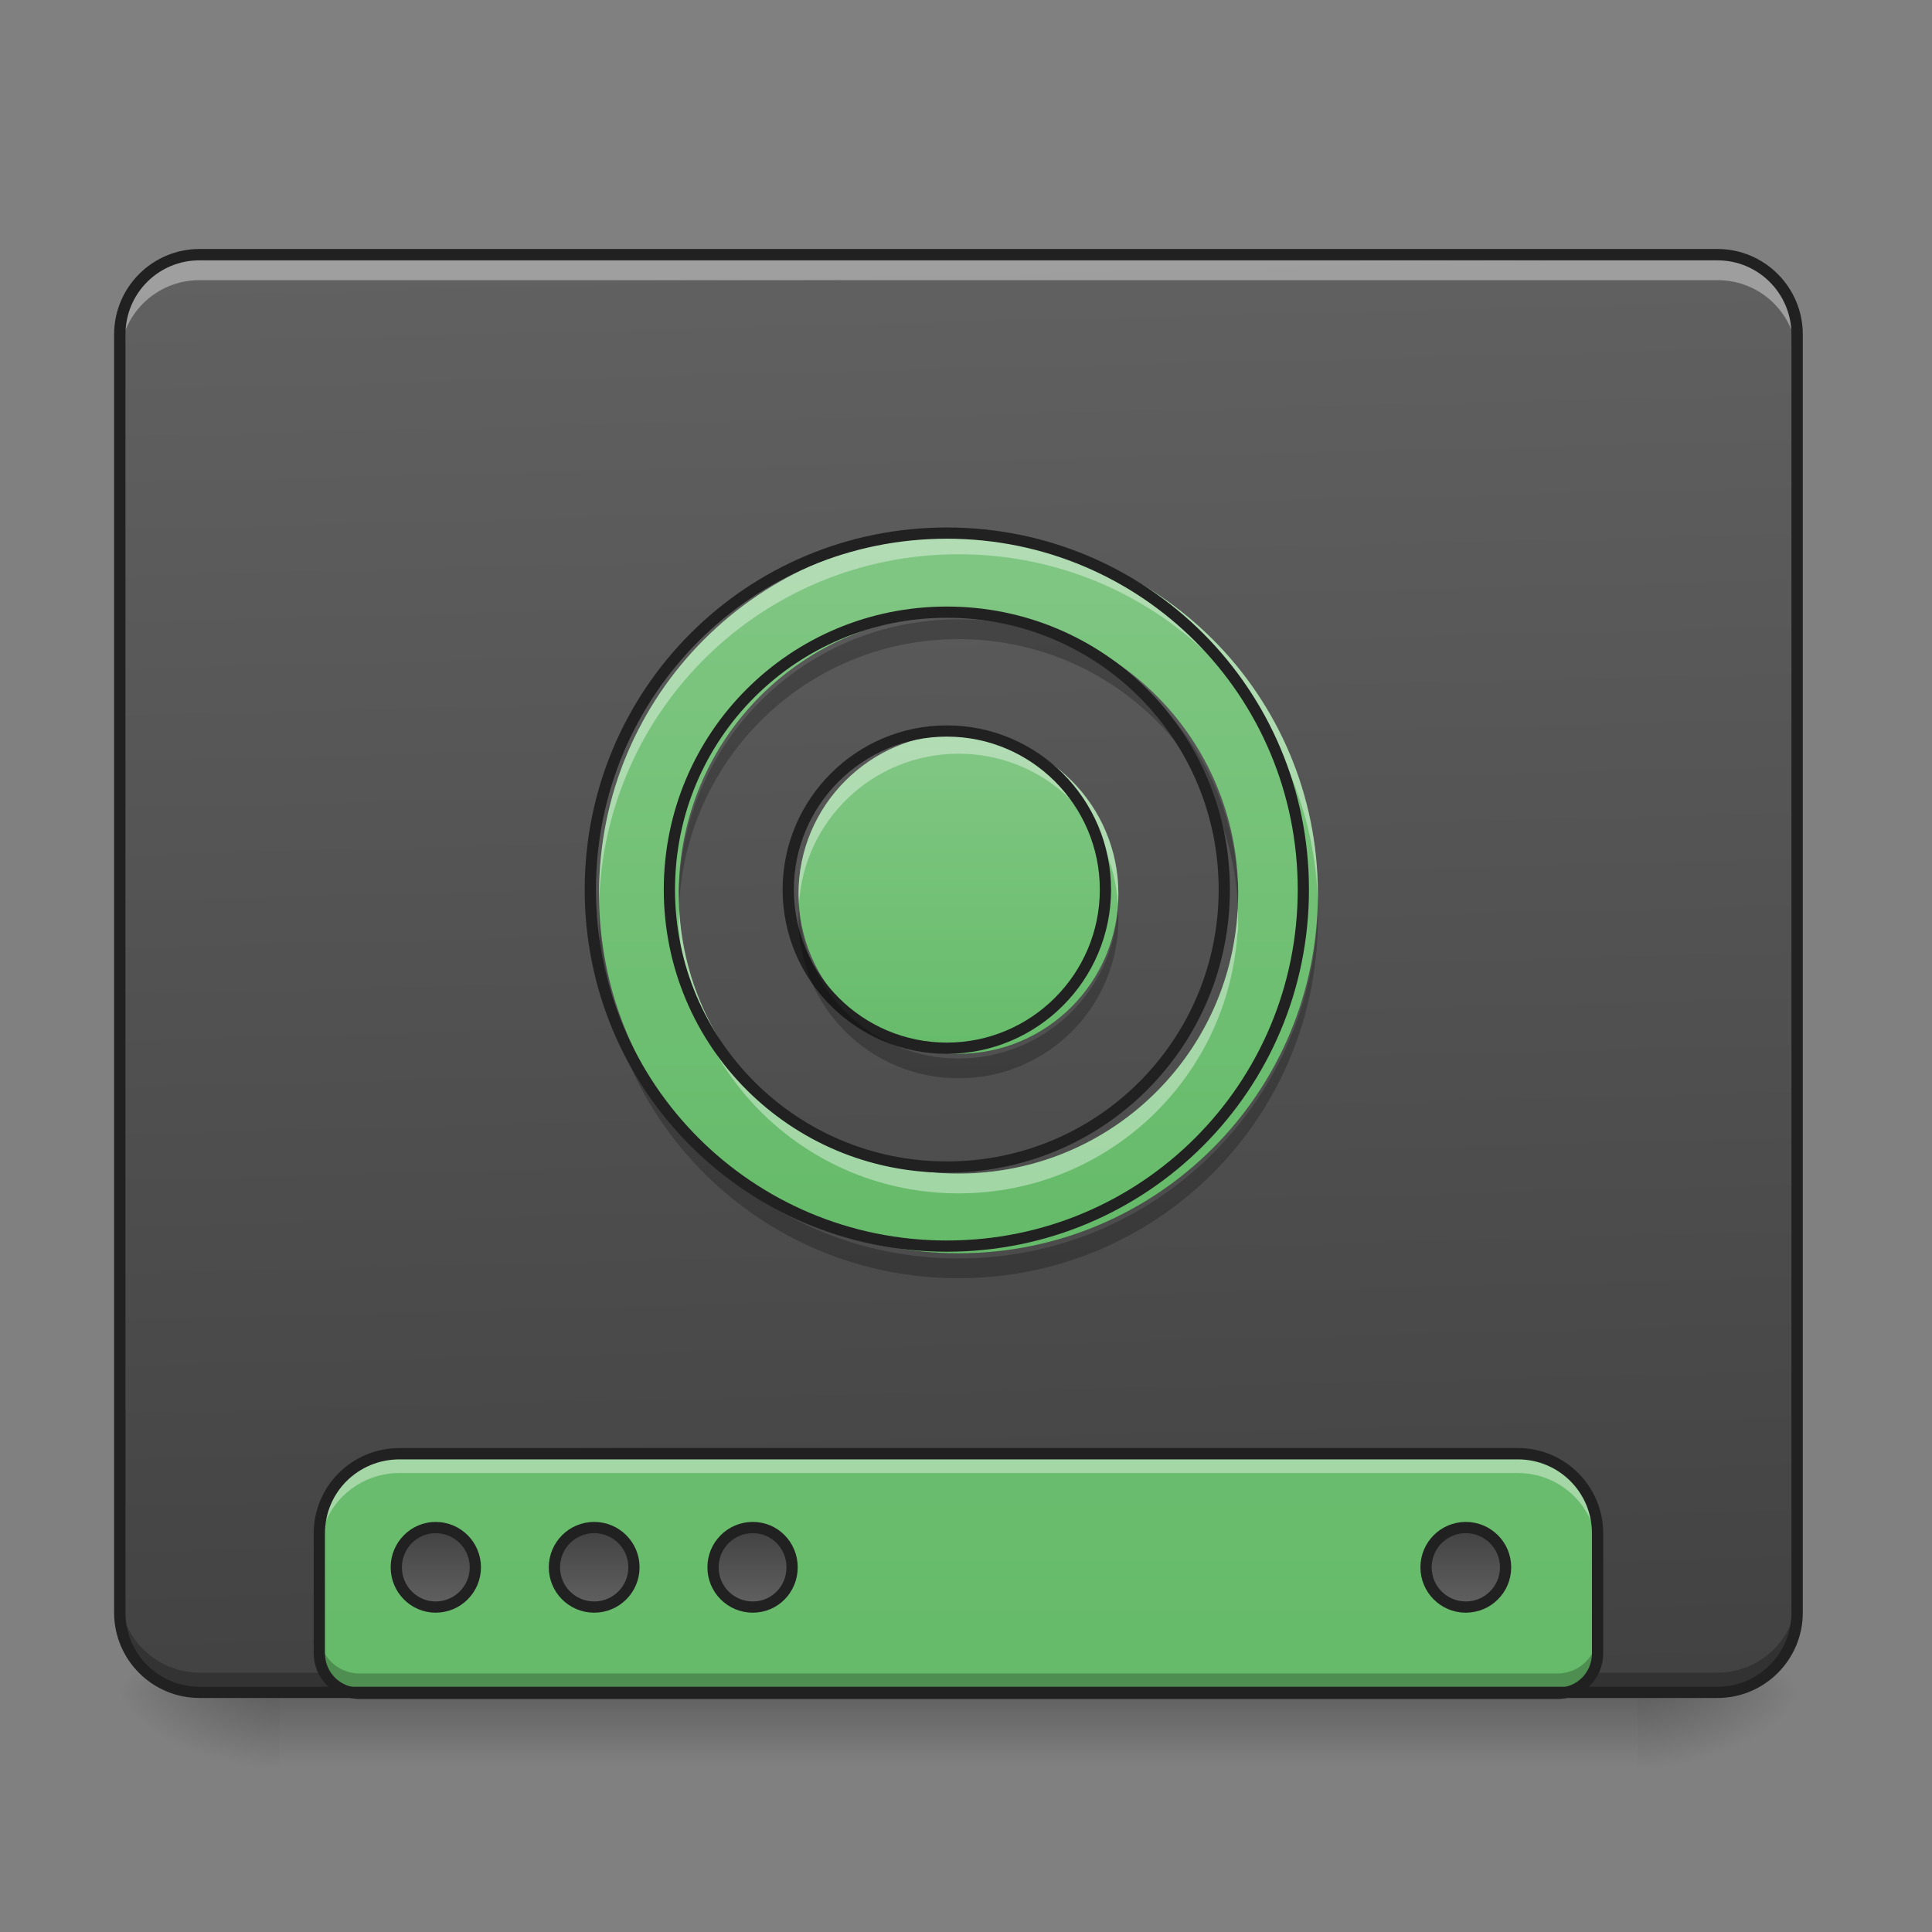 <?xml version="1.0" encoding="UTF-8"?>
<svg xmlns="http://www.w3.org/2000/svg" xmlns:xlink="http://www.w3.org/1999/xlink" width="16px" height="16px" viewBox="0 0 16 16" version="1.1">
<rect x="0" y="0" width="16" height="16" fill="#808080" stroke="none"/>
<defs>
<linearGradient id="linear0" gradientUnits="userSpaceOnUse" x1="254" y1="233.5" x2="254" y2="254.667" gradientTransform="matrix(0.031,0,0,0.031,-0,6.719)">
<stop offset="0" style="stop-color:rgb(0%,0%,0%);stop-opacity:0.275;"/>
<stop offset="1" style="stop-color:rgb(0%,0%,0%);stop-opacity:0;"/>
</linearGradient>
<radialGradient id="radial0" gradientUnits="userSpaceOnUse" cx="450.909" cy="189.579" fx="450.909" fy="189.579" r="21.167" gradientTransform="matrix(0,-0.039,-0.07,-0,26.727,31.798)">
<stop offset="0" style="stop-color:rgb(0%,0%,0%);stop-opacity:0.314;"/>
<stop offset="0.222" style="stop-color:rgb(0%,0%,0%);stop-opacity:0.275;"/>
<stop offset="1" style="stop-color:rgb(0%,0%,0%);stop-opacity:0;"/>
</radialGradient>
<radialGradient id="radial1" gradientUnits="userSpaceOnUse" cx="450.909" cy="189.579" fx="450.909" fy="189.579" r="21.167" gradientTransform="matrix(-0,0.039,0.07,0,-10.85,-3.764)">
<stop offset="0" style="stop-color:rgb(0%,0%,0%);stop-opacity:0.314;"/>
<stop offset="0.222" style="stop-color:rgb(0%,0%,0%);stop-opacity:0.275;"/>
<stop offset="1" style="stop-color:rgb(0%,0%,0%);stop-opacity:0;"/>
</radialGradient>
<radialGradient id="radial2" gradientUnits="userSpaceOnUse" cx="450.909" cy="189.579" fx="450.909" fy="189.579" r="21.167" gradientTransform="matrix(-0,-0.039,0.07,-0,-10.85,31.798)">
<stop offset="0" style="stop-color:rgb(0%,0%,0%);stop-opacity:0.314;"/>
<stop offset="0.222" style="stop-color:rgb(0%,0%,0%);stop-opacity:0.275;"/>
<stop offset="1" style="stop-color:rgb(0%,0%,0%);stop-opacity:0;"/>
</radialGradient>
<radialGradient id="radial3" gradientUnits="userSpaceOnUse" cx="450.909" cy="189.579" fx="450.909" fy="189.579" r="21.167" gradientTransform="matrix(0,0.039,-0.07,0,26.727,-3.764)">
<stop offset="0" style="stop-color:rgb(0%,0%,0%);stop-opacity:0.314;"/>
<stop offset="0.222" style="stop-color:rgb(0%,0%,0%);stop-opacity:0.275;"/>
<stop offset="1" style="stop-color:rgb(0%,0%,0%);stop-opacity:0;"/>
</radialGradient>
<linearGradient id="linear1" gradientUnits="userSpaceOnUse" x1="306.917" y1="-25.792" x2="305.955" y2="-135.329" gradientTransform="matrix(0.038,0,0,0.109,-2.927,16.821)">
<stop offset="0" style="stop-color:rgb(25.882%,25.882%,25.882%);stop-opacity:1;"/>
<stop offset="1" style="stop-color:rgb(38.039%,38.039%,38.039%);stop-opacity:1;"/>
</linearGradient>
<linearGradient id="linear2" gradientUnits="userSpaceOnUse" x1="1120" y1="1695.118" x2="1120" y2="255.118" gradientTransform="matrix(0.008,0,0,0.008,0,0.007)">
<stop offset="0" style="stop-color:rgb(40%,73.333%,41.569%);stop-opacity:1;"/>
<stop offset="1" style="stop-color:rgb(50.588%,78.039%,51.765%);stop-opacity:1;"/>
</linearGradient>
<linearGradient id="linear3" gradientUnits="userSpaceOnUse" x1="444.5" y1="185.875" x2="444.5" y2="148.833" gradientTransform="matrix(0.5,0,0,0.571,-105.833,-297.6)">
<stop offset="0" style="stop-color:rgb(25.882%,25.882%,25.882%);stop-opacity:1;"/>
<stop offset="1" style="stop-color:rgb(38.039%,38.039%,38.039%);stop-opacity:1;"/>
</linearGradient>
<linearGradient id="linear4" gradientUnits="userSpaceOnUse" x1="444.5" y1="185.875" x2="444.5" y2="148.833" gradientTransform="matrix(0.5,0,0,0.571,-63.5,-297.6)">
<stop offset="0" style="stop-color:rgb(25.882%,25.882%,25.882%);stop-opacity:1;"/>
<stop offset="1" style="stop-color:rgb(38.039%,38.039%,38.039%);stop-opacity:1;"/>
</linearGradient>
<linearGradient id="linear5" gradientUnits="userSpaceOnUse" x1="444.5" y1="185.875" x2="444.5" y2="148.833" gradientTransform="matrix(0.5,0,0,0.571,-21.167,-297.6)">
<stop offset="0" style="stop-color:rgb(25.882%,25.882%,25.882%);stop-opacity:1;"/>
<stop offset="1" style="stop-color:rgb(38.039%,38.039%,38.039%);stop-opacity:1;"/>
</linearGradient>
<linearGradient id="linear6" gradientUnits="userSpaceOnUse" x1="444.5" y1="185.875" x2="444.5" y2="148.833" gradientTransform="matrix(0.5,0,0,0.571,169.333,-297.6)">
<stop offset="0" style="stop-color:rgb(25.882%,25.882%,25.882%);stop-opacity:1;"/>
<stop offset="1" style="stop-color:rgb(38.039%,38.039%,38.039%);stop-opacity:1;"/>
</linearGradient>
<linearGradient id="linear7" gradientUnits="userSpaceOnUse" x1="1000" y1="1255.118" x2="1000" y2="535.118" gradientTransform="matrix(0.008,0,0,0.008,0,-0)">
<stop offset="0" style="stop-color:rgb(40%,73.333%,41.569%);stop-opacity:1;"/>
<stop offset="1" style="stop-color:rgb(50.588%,78.039%,51.765%);stop-opacity:1;"/>
</linearGradient>
<linearGradient id="linear8" gradientUnits="userSpaceOnUse" x1="254" y1="64.167" x2="254" y2="-20.5" gradientTransform="matrix(0.031,0,0,0.031,0,6.719)">
<stop offset="0" style="stop-color:rgb(40%,73.333%,41.569%);stop-opacity:1;"/>
<stop offset="1" style="stop-color:rgb(50.588%,78.039%,51.765%);stop-opacity:1;"/>
</linearGradient>
</defs>
<g id="surface1">
<path style=" stroke:none;fill-rule:nonzero;fill:url(#linear0);" d="M 2.316 14.016 L 13.562 14.016 L 13.562 14.68 L 2.316 14.68 Z M 2.316 14.016 "/>
<path style=" stroke:none;fill-rule:nonzero;fill:url(#radial0);" d="M 13.562 14.016 L 14.883 14.016 L 14.883 13.355 L 13.562 13.355 Z M 13.562 14.016 "/>
<path style=" stroke:none;fill-rule:nonzero;fill:url(#radial1);" d="M 2.316 14.016 L 0.992 14.016 L 0.992 14.68 L 2.316 14.68 Z M 2.316 14.016 "/>
<path style=" stroke:none;fill-rule:nonzero;fill:url(#radial2);" d="M 2.316 14.016 L 0.992 14.016 L 0.992 13.355 L 2.316 13.355 Z M 2.316 14.016 "/>
<path style=" stroke:none;fill-rule:nonzero;fill:url(#radial3);" d="M 13.562 14.016 L 14.883 14.016 L 14.883 14.68 L 13.562 14.68 Z M 13.562 14.016 "/>
<path style=" stroke:none;fill-rule:nonzero;fill:url(#linear1);" d="M 1.652 2.109 L 14.223 2.109 C 14.59 2.109 14.883 2.406 14.883 2.77 L 14.883 13.355 C 14.883 13.723 14.59 14.016 14.223 14.016 L 1.652 14.016 C 1.289 14.016 0.992 13.723 0.992 13.355 L 0.992 2.77 C 0.992 2.406 1.289 2.109 1.652 2.109 Z M 1.652 2.109 "/>
<path style=" stroke:none;fill-rule:nonzero;fill:rgb(0%,0%,0%);fill-opacity:0.235;" d="M 1.652 14.023 C 1.289 14.023 0.992 13.727 0.992 13.363 L 0.992 13.191 C 0.992 13.555 1.289 13.852 1.652 13.852 L 14.223 13.852 C 14.59 13.852 14.883 13.555 14.883 13.191 L 14.883 13.363 C 14.883 13.727 14.59 14.023 14.223 14.023 Z M 1.652 14.023 "/>
<path style=" stroke:none;fill-rule:nonzero;fill:url(#linear2);" d="M 3.309 12.039 C 2.941 12.039 2.645 12.336 2.645 12.699 L 2.645 13.691 C 2.645 13.875 2.793 14.023 2.977 14.023 L 12.898 14.023 C 13.082 14.023 13.23 13.875 13.23 13.691 L 13.23 12.699 C 13.23 12.336 12.934 12.039 12.57 12.039 Z M 3.309 12.039 "/>
<path style="fill-rule:nonzero;fill:url(#linear3);stroke-width:3;stroke-linecap:round;stroke-linejoin:miter;stroke:rgb(12.941%,12.941%,12.941%);stroke-opacity:1;stroke-miterlimit:4;" d="M 116.364 -212.584 C 122.238 -212.584 126.988 -207.835 126.988 -201.96 C 126.988 -196.086 122.238 -191.336 116.364 -191.336 C 110.614 -191.336 105.865 -196.086 105.865 -201.96 C 105.865 -207.835 110.614 -212.584 116.364 -212.584 Z M 116.364 -212.584 " transform="matrix(0.031,0,0,-0.031,0,6.719)"/>
<path style="fill-rule:nonzero;fill:url(#linear4);stroke-width:3;stroke-linecap:round;stroke-linejoin:miter;stroke:rgb(12.941%,12.941%,12.941%);stroke-opacity:1;stroke-miterlimit:4;" d="M 158.735 -212.584 C 164.609 -212.584 169.359 -207.835 169.359 -201.96 C 169.359 -196.086 164.609 -191.336 158.735 -191.336 C 152.86 -191.336 148.111 -196.086 148.111 -201.96 C 148.111 -207.835 152.86 -212.584 158.735 -212.584 Z M 158.735 -212.584 " transform="matrix(0.031,0,0,-0.031,0,6.719)"/>
<path style="fill-rule:nonzero;fill:url(#linear5);stroke-width:3;stroke-linecap:round;stroke-linejoin:miter;stroke:rgb(12.941%,12.941%,12.941%);stroke-opacity:1;stroke-miterlimit:4;" d="M 201.106 -212.584 C 206.98 -212.584 211.605 -207.835 211.605 -201.96 C 211.605 -196.086 206.98 -191.336 201.106 -191.336 C 195.231 -191.336 190.482 -196.086 190.482 -201.96 C 190.482 -207.835 195.231 -212.584 201.106 -212.584 Z M 201.106 -212.584 " transform="matrix(0.031,0,0,-0.031,0,6.719)"/>
<path style="fill-rule:nonzero;fill:url(#linear6);stroke-width:3;stroke-linecap:round;stroke-linejoin:miter;stroke:rgb(12.941%,12.941%,12.941%);stroke-opacity:1;stroke-miterlimit:4;" d="M 391.588 -212.584 C 397.462 -212.584 402.212 -207.835 402.212 -201.96 C 402.212 -196.086 397.462 -191.336 391.588 -191.336 C 385.713 -191.336 380.964 -196.086 380.964 -201.96 C 380.964 -207.835 385.713 -212.584 391.588 -212.584 Z M 391.588 -212.584 " transform="matrix(0.031,0,0,-0.031,0,6.719)"/>
<path style=" stroke:none;fill-rule:nonzero;fill:rgb(100%,100%,100%);fill-opacity:0.392;" d="M 3.309 12.039 C 2.941 12.039 2.645 12.336 2.645 12.699 L 2.645 12.859 C 2.645 12.492 2.941 12.199 3.309 12.199 L 12.57 12.199 C 12.934 12.199 13.23 12.492 13.23 12.859 L 13.23 12.699 C 13.23 12.336 12.934 12.039 12.57 12.039 Z M 3.309 12.039 "/>
<path style=" stroke:none;fill-rule:nonzero;fill:rgb(0%,0%,0%);fill-opacity:0.235;" d="M 2.645 13.527 L 2.645 13.691 C 2.645 13.875 2.793 14.023 2.977 14.023 L 12.898 14.023 C 13.082 14.023 13.23 13.875 13.23 13.691 L 13.23 13.527 C 13.23 13.711 13.082 13.859 12.898 13.859 L 2.977 13.859 C 2.793 13.859 2.645 13.711 2.645 13.527 Z M 2.645 13.527 "/>
<path style=" stroke:none;fill-rule:nonzero;fill:rgb(12.941%,12.941%,12.941%);fill-opacity:1;" d="M 3.309 11.992 C 2.914 11.992 2.598 12.309 2.598 12.699 L 2.598 13.691 C 2.598 13.902 2.77 14.07 2.977 14.07 L 12.898 14.07 C 13.109 14.07 13.277 13.902 13.277 13.691 L 13.277 12.699 C 13.277 12.309 12.961 11.992 12.57 11.992 Z M 3.309 12.086 L 12.57 12.086 C 12.91 12.086 13.184 12.359 13.184 12.699 L 13.184 13.691 C 13.184 13.852 13.059 13.977 12.898 13.977 L 2.977 13.977 C 2.82 13.977 2.691 13.852 2.691 13.691 L 2.691 12.699 C 2.691 12.359 2.965 12.086 3.309 12.086 Z M 3.309 12.086 "/>
<path style=" stroke:none;fill-rule:nonzero;fill:rgb(100%,100%,100%);fill-opacity:0.392;" d="M 1.652 2.148 C 1.289 2.148 0.992 2.441 0.992 2.809 L 0.992 2.98 C 0.992 2.613 1.289 2.32 1.652 2.32 L 14.223 2.32 C 14.59 2.32 14.883 2.613 14.883 2.98 L 14.883 2.809 C 14.883 2.441 14.59 2.148 14.223 2.148 Z M 1.652 2.148 "/>
<path style=" stroke:none;fill-rule:nonzero;fill:rgb(12.941%,12.941%,12.941%);fill-opacity:1;" d="M 1.652 2.062 C 1.262 2.062 0.945 2.379 0.945 2.77 L 0.945 13.355 C 0.945 13.746 1.262 14.062 1.652 14.062 L 14.223 14.062 C 14.613 14.062 14.93 13.746 14.93 13.355 L 14.93 2.77 C 14.93 2.379 14.613 2.062 14.223 2.062 Z M 1.652 2.156 L 14.223 2.156 C 14.562 2.156 14.836 2.43 14.836 2.77 L 14.836 13.355 C 14.836 13.695 14.562 13.969 14.223 13.969 L 1.652 13.969 C 1.312 13.969 1.039 13.695 1.039 13.355 L 1.039 2.77 C 1.039 2.43 1.312 2.156 1.652 2.156 Z M 1.652 2.156 "/>
<path style=" stroke:none;fill-rule:nonzero;fill:url(#linear7);" d="M 7.938 4.426 C 6.289 4.426 4.961 5.754 4.961 7.402 C 4.961 9.051 6.289 10.379 7.938 10.379 C 9.586 10.379 10.914 9.051 10.914 7.402 C 10.914 5.754 9.586 4.426 7.938 4.426 Z M 7.938 5.086 C 9.223 5.086 10.254 6.117 10.254 7.402 C 10.254 8.684 9.223 9.719 7.938 9.719 C 6.656 9.719 5.621 8.684 5.621 7.402 C 5.621 6.117 6.656 5.086 7.938 5.086 Z M 7.938 5.086 "/>
<path style=" stroke:none;fill-rule:nonzero;fill:url(#linear8);" d="M 7.938 6.078 C 8.668 6.078 9.262 6.672 9.262 7.402 C 9.262 8.133 8.668 8.727 7.938 8.727 C 7.207 8.727 6.613 8.133 6.613 7.402 C 6.613 6.672 7.207 6.078 7.938 6.078 Z M 7.938 6.078 "/>
<path style=" stroke:none;fill-rule:nonzero;fill:rgb(100%,100%,100%);fill-opacity:0.392;" d="M 7.938 4.426 C 6.289 4.426 4.961 5.754 4.961 7.402 C 4.961 7.43 4.961 7.457 4.961 7.48 C 5.008 5.871 6.316 4.59 7.938 4.59 C 9.559 4.59 10.871 5.871 10.914 7.48 C 10.914 7.457 10.914 7.43 10.914 7.402 C 10.914 5.754 9.586 4.426 7.938 4.426 Z M 5.625 7.527 C 5.625 7.566 5.621 7.609 5.621 7.648 C 5.621 7.676 5.625 7.707 5.625 7.734 C 5.625 7.719 5.625 7.703 5.625 7.691 C 5.691 8.914 6.695 9.883 7.938 9.883 C 9.18 9.883 10.188 8.914 10.25 7.691 C 10.25 7.703 10.25 7.719 10.25 7.734 C 10.254 7.707 10.254 7.676 10.254 7.648 C 10.254 7.609 10.254 7.566 10.25 7.527 C 10.188 8.75 9.18 9.719 7.938 9.719 C 6.695 9.719 5.691 8.75 5.625 7.527 Z M 5.625 7.527 "/>
<path style=" stroke:none;fill-rule:nonzero;fill:rgb(100%,100%,100%);fill-opacity:0.392;" d="M 7.938 6.078 C 7.207 6.078 6.613 6.668 6.613 7.402 C 6.613 7.43 6.617 7.457 6.617 7.484 C 6.66 6.789 7.234 6.242 7.938 6.242 C 8.645 6.242 9.215 6.789 9.258 7.484 C 9.262 7.457 9.262 7.43 9.262 7.402 C 9.262 6.668 8.672 6.078 7.938 6.078 Z M 7.938 6.078 "/>
<path style=" stroke:none;fill-rule:nonzero;fill:rgb(0%,0%,0%);fill-opacity:0.235;" d="M 7.938 10.586 C 6.289 10.586 4.961 9.258 4.961 7.609 C 4.961 7.582 4.961 7.555 4.961 7.527 C 5.008 9.137 6.316 10.422 7.938 10.422 C 9.559 10.422 10.871 9.137 10.914 7.527 C 10.914 7.555 10.914 7.582 10.914 7.609 C 10.914 9.258 9.586 10.586 7.938 10.586 Z M 5.625 7.484 C 5.625 7.441 5.621 7.402 5.621 7.359 C 5.621 7.332 5.625 7.305 5.625 7.277 C 5.625 7.293 5.625 7.305 5.625 7.32 C 5.691 6.094 6.695 5.129 7.938 5.129 C 9.18 5.129 10.188 6.094 10.25 7.32 C 10.25 7.305 10.25 7.293 10.25 7.277 C 10.254 7.305 10.254 7.332 10.254 7.359 C 10.254 7.402 10.254 7.441 10.25 7.484 C 10.188 6.262 9.18 5.293 7.938 5.293 C 6.695 5.293 5.691 6.262 5.625 7.484 Z M 5.625 7.484 "/>
<path style="fill:none;stroke-width:3;stroke-linecap:round;stroke-linejoin:round;stroke:rgb(12.941%,12.941%,12.941%);stroke-opacity:1;stroke-miterlimit:4;" d="M 380.976 43.028 C 328.231 43.028 285.735 85.524 285.735 138.269 C 285.735 191.014 328.231 233.51 380.976 233.51 C 433.721 233.51 476.217 191.014 476.217 138.269 C 476.217 85.524 433.721 43.028 380.976 43.028 Z M 380.976 64.151 C 422.097 64.151 455.094 97.148 455.094 138.269 C 455.094 179.265 422.097 212.387 380.976 212.387 C 339.98 212.387 306.858 179.265 306.858 138.269 C 306.858 97.148 339.98 64.151 380.976 64.151 Z M 380.976 64.151 " transform="matrix(0.031,0,0,0.031,-3.969,3.081)"/>
<path style="fill:none;stroke-width:3;stroke-linecap:round;stroke-linejoin:round;stroke:rgb(12.941%,12.941%,12.941%);stroke-opacity:1;stroke-miterlimit:4;" d="M 380.976 95.898 C 404.348 95.898 423.347 114.897 423.347 138.269 C 423.347 161.642 404.348 180.64 380.976 180.64 C 357.603 180.64 338.605 161.642 338.605 138.269 C 338.605 114.897 357.603 95.898 380.976 95.898 Z M 380.976 95.898 " transform="matrix(0.031,0,0,0.031,-3.969,3.081)"/>
<path style=" stroke:none;fill-rule:nonzero;fill:rgb(0%,0%,0%);fill-opacity:0.235;" d="M 7.938 8.93 C 7.207 8.93 6.613 8.34 6.613 7.609 C 6.613 7.582 6.617 7.555 6.617 7.527 C 6.66 8.219 7.234 8.766 7.938 8.766 C 8.645 8.766 9.215 8.219 9.258 7.527 C 9.262 7.555 9.262 7.582 9.262 7.609 C 9.262 8.34 8.672 8.93 7.938 8.93 Z M 7.938 8.93 "/>
</g>
</svg>
